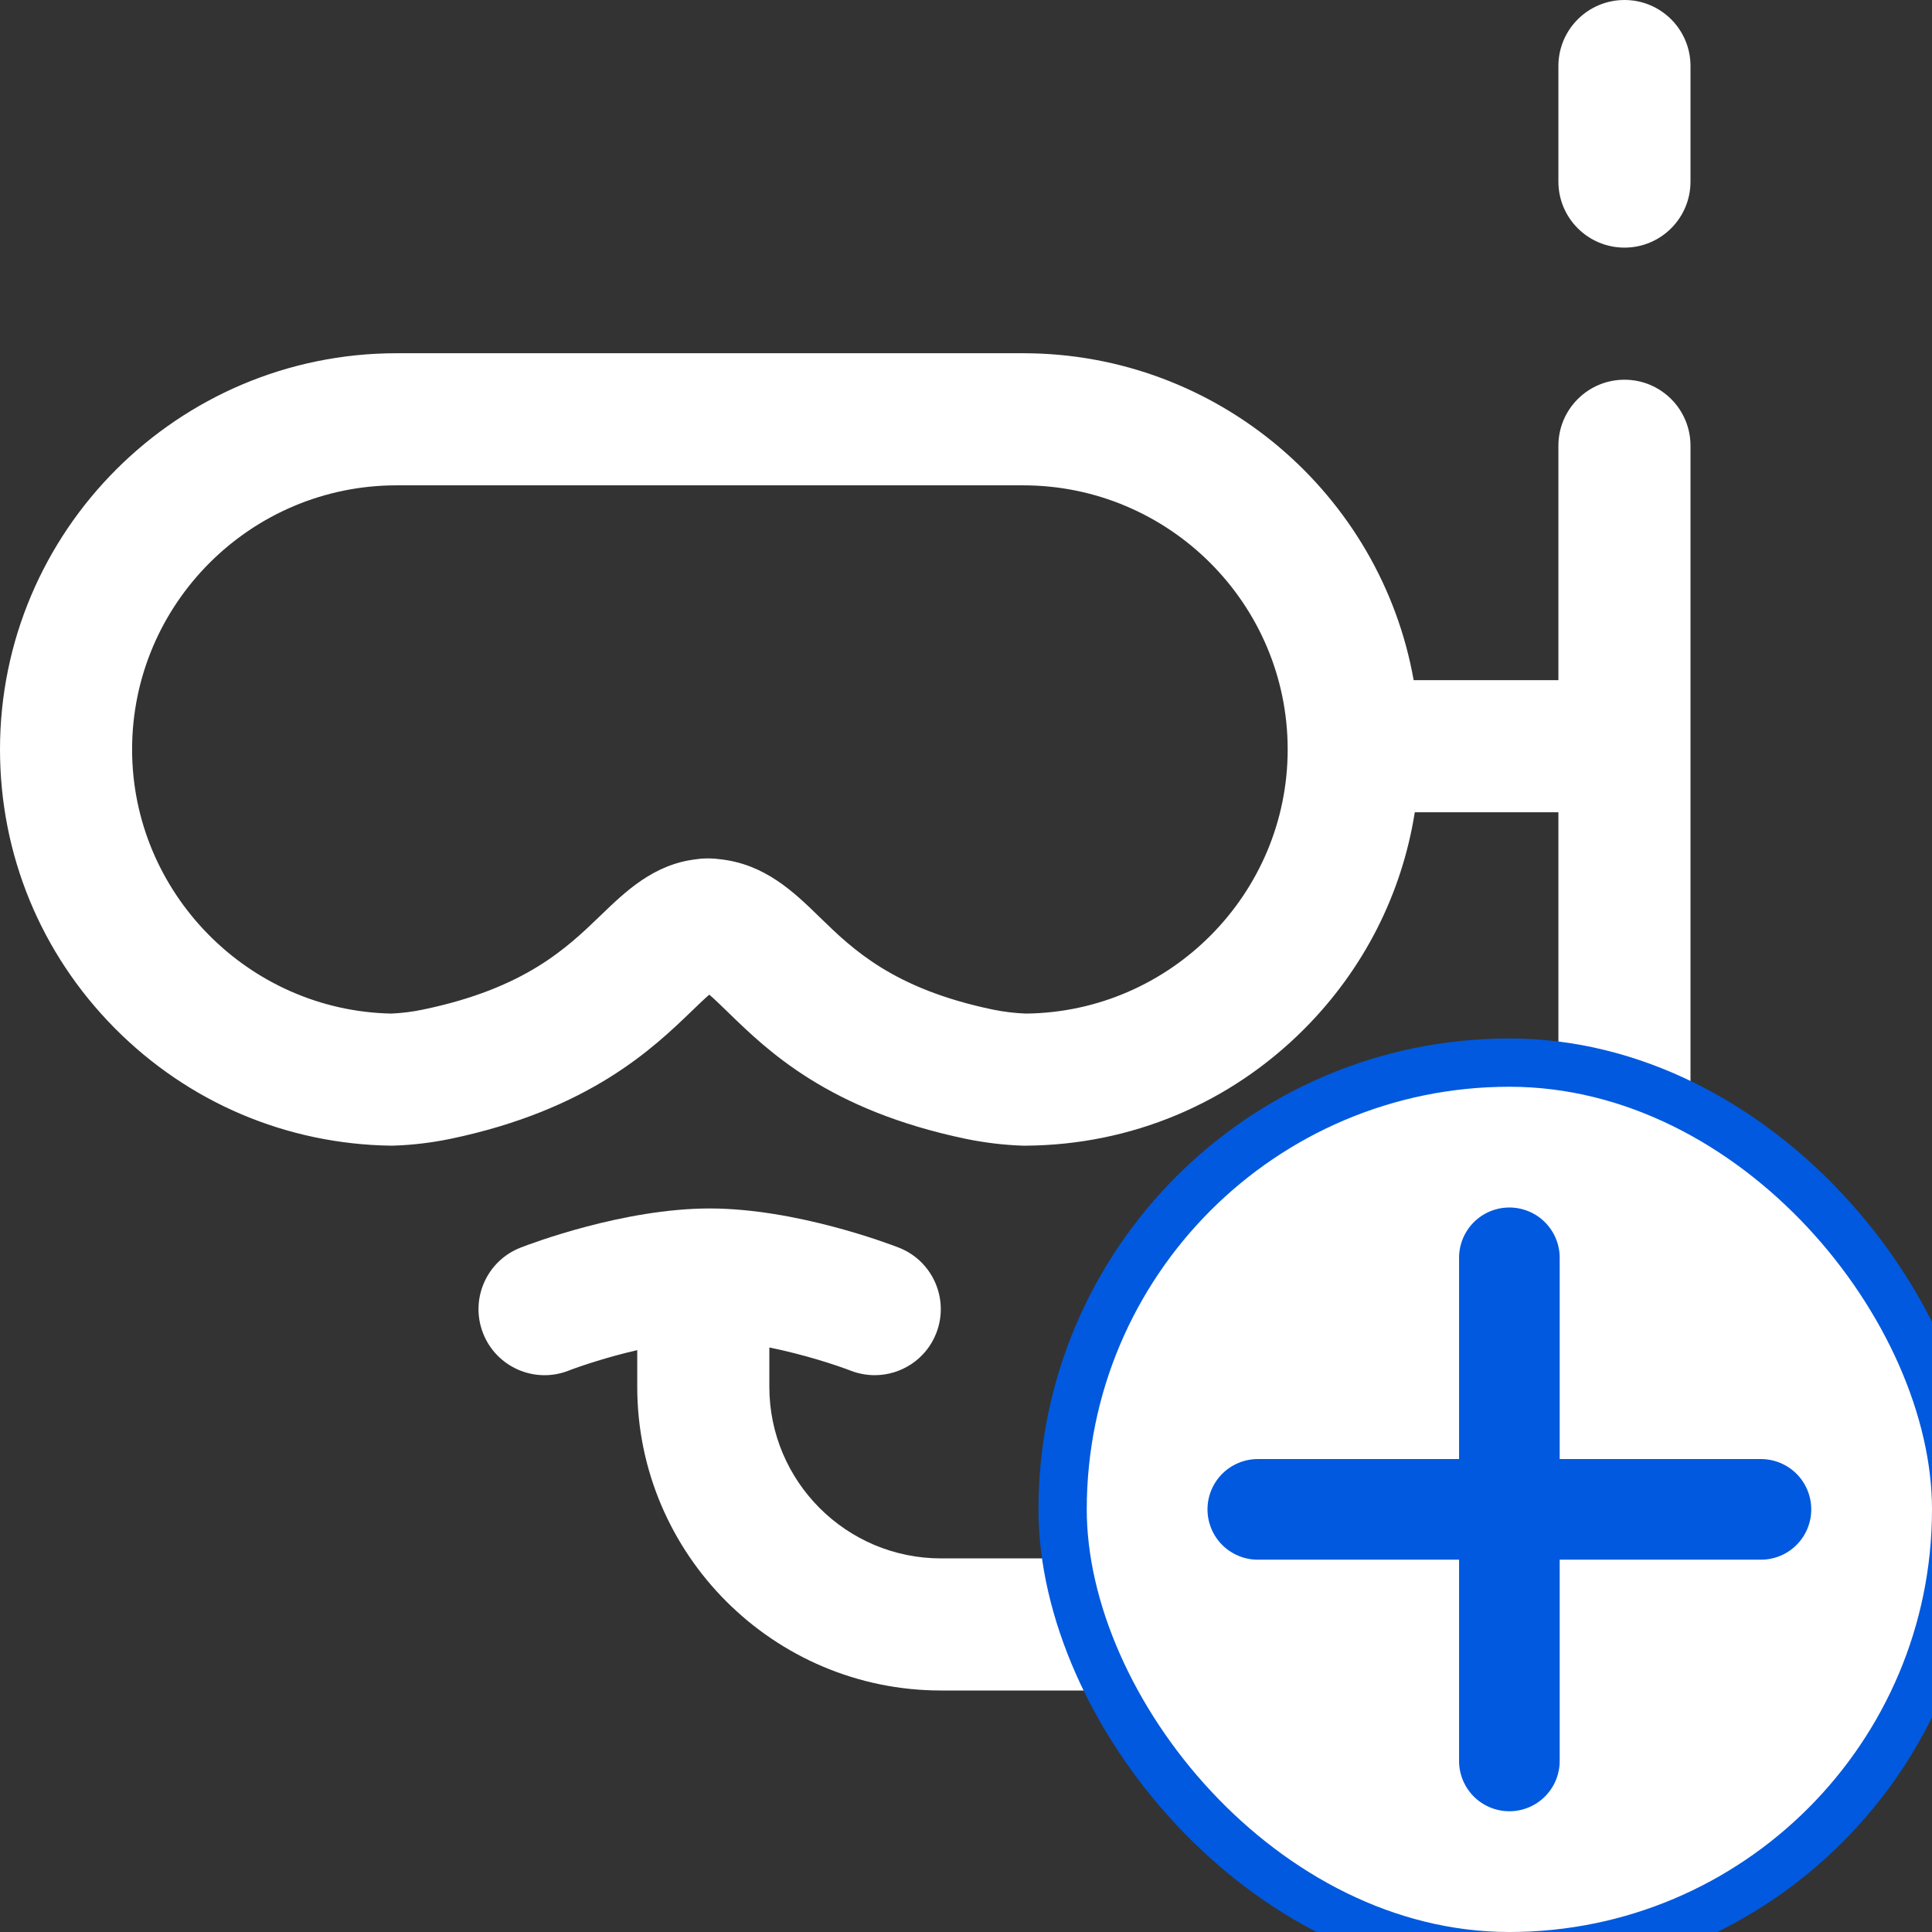<svg width="24" height="24" viewBox="0 0 24 24" fill="none" xmlns="http://www.w3.org/2000/svg">
<rect x="0" y="0" width="24" height="24" fill="#333333" stroke="none"/>
<g clip-path="url(#clip0_4211_17545)">
<path d="M20.18 4.717C19.727 4.717 19.359 5.084 19.359 5.537V8.449H17.561C17.152 6.144 15.132 4.388 12.709 4.388H4.927C2.21 4.388 0 6.596 0 9.31C0 10.614 0.505 11.842 1.422 12.769C2.338 13.695 3.559 14.214 4.861 14.232C4.875 14.232 4.889 14.232 4.902 14.231C5.134 14.223 5.368 14.194 5.596 14.147C7.321 13.787 8.121 13.015 8.599 12.554C8.665 12.49 8.746 12.412 8.811 12.356C8.879 12.414 8.969 12.502 9.041 12.572C9.54 13.057 10.294 13.791 11.997 14.147C12.231 14.195 12.47 14.224 12.707 14.232C12.716 14.232 12.725 14.232 12.734 14.232H12.739C14.049 14.224 15.279 13.709 16.203 12.781C16.941 12.04 17.415 11.104 17.575 10.09H19.359V17.227C19.359 18.403 18.403 19.359 17.227 19.359H11.69C10.513 19.359 9.557 18.403 9.557 17.227V16.739C9.993 16.827 10.398 16.961 10.57 17.028C10.667 17.065 10.768 17.083 10.866 17.083C11.195 17.083 11.505 16.884 11.631 16.56C11.795 16.138 11.586 15.662 11.164 15.498C11.036 15.448 9.882 15.012 8.816 15.012C7.749 15.012 6.596 15.448 6.468 15.498C6.045 15.662 5.836 16.138 6 16.56C6.164 16.982 6.64 17.192 7.062 17.027C7.212 16.969 7.542 16.858 7.916 16.772V17.227C7.916 19.307 9.609 21 11.69 21H17.227C19.307 21 21 19.307 21 17.227V5.537C21 5.084 20.633 4.717 20.18 4.717ZM12.745 12.591C12.607 12.586 12.468 12.569 12.332 12.541C11.096 12.283 10.591 11.791 10.185 11.396C9.864 11.083 9.502 10.731 8.937 10.673C8.898 10.667 8.859 10.664 8.818 10.664H8.775C8.729 10.664 8.684 10.668 8.64 10.675C8.117 10.739 7.77 11.074 7.46 11.373C7.042 11.776 6.522 12.277 5.261 12.54C5.13 12.568 4.996 12.585 4.862 12.591C3.084 12.556 1.641 11.089 1.641 9.31C1.641 7.501 3.115 6.029 4.927 6.029H12.709C14.522 6.029 15.996 7.501 15.996 9.31C15.996 11.104 14.539 12.572 12.745 12.591Z" fill="white"/>
<path d="M20.18 0C19.727 0 19.359 0.367 19.359 0.82V2.256C19.359 2.709 19.727 3.076 20.18 3.076C20.633 3.076 21 2.709 21 2.256V0.82C21 0.367 20.633 0 20.18 0Z" fill="white"/>
<rect x="13.2" y="13.2" width="11.1" height="11.1" rx="5.55" fill="white" stroke="#0059DE" stroke-width="0.6"/>
<path d="M19.192 15.183C19.075 15.066 18.916 15 18.75 15C18.584 15 18.425 15.066 18.308 15.183C18.191 15.3 18.125 15.459 18.125 15.625V18.125H15.625C15.459 18.125 15.3 18.191 15.183 18.308C15.066 18.425 15 18.584 15 18.75C15 18.916 15.066 19.075 15.183 19.192C15.3 19.309 15.459 19.375 15.625 19.375H18.125V21.875C18.125 22.041 18.191 22.2 18.308 22.317C18.425 22.434 18.584 22.5 18.75 22.5C18.916 22.5 19.075 22.434 19.192 22.317C19.309 22.2 19.375 22.041 19.375 21.875V19.375H21.875C22.041 19.375 22.2 19.309 22.317 19.192C22.434 19.075 22.5 18.916 22.5 18.75C22.5 18.584 22.434 18.425 22.317 18.308C22.2 18.191 22.041 18.125 21.875 18.125H19.375V15.625C19.375 15.459 19.309 15.3 19.192 15.183Z" fill="#0059DE"/>
</g>
<defs>
<clipPath id="clip0_4211_17545">
<rect width="24" height="24" fill="white"/>
</clipPath>
</defs>
</svg>
